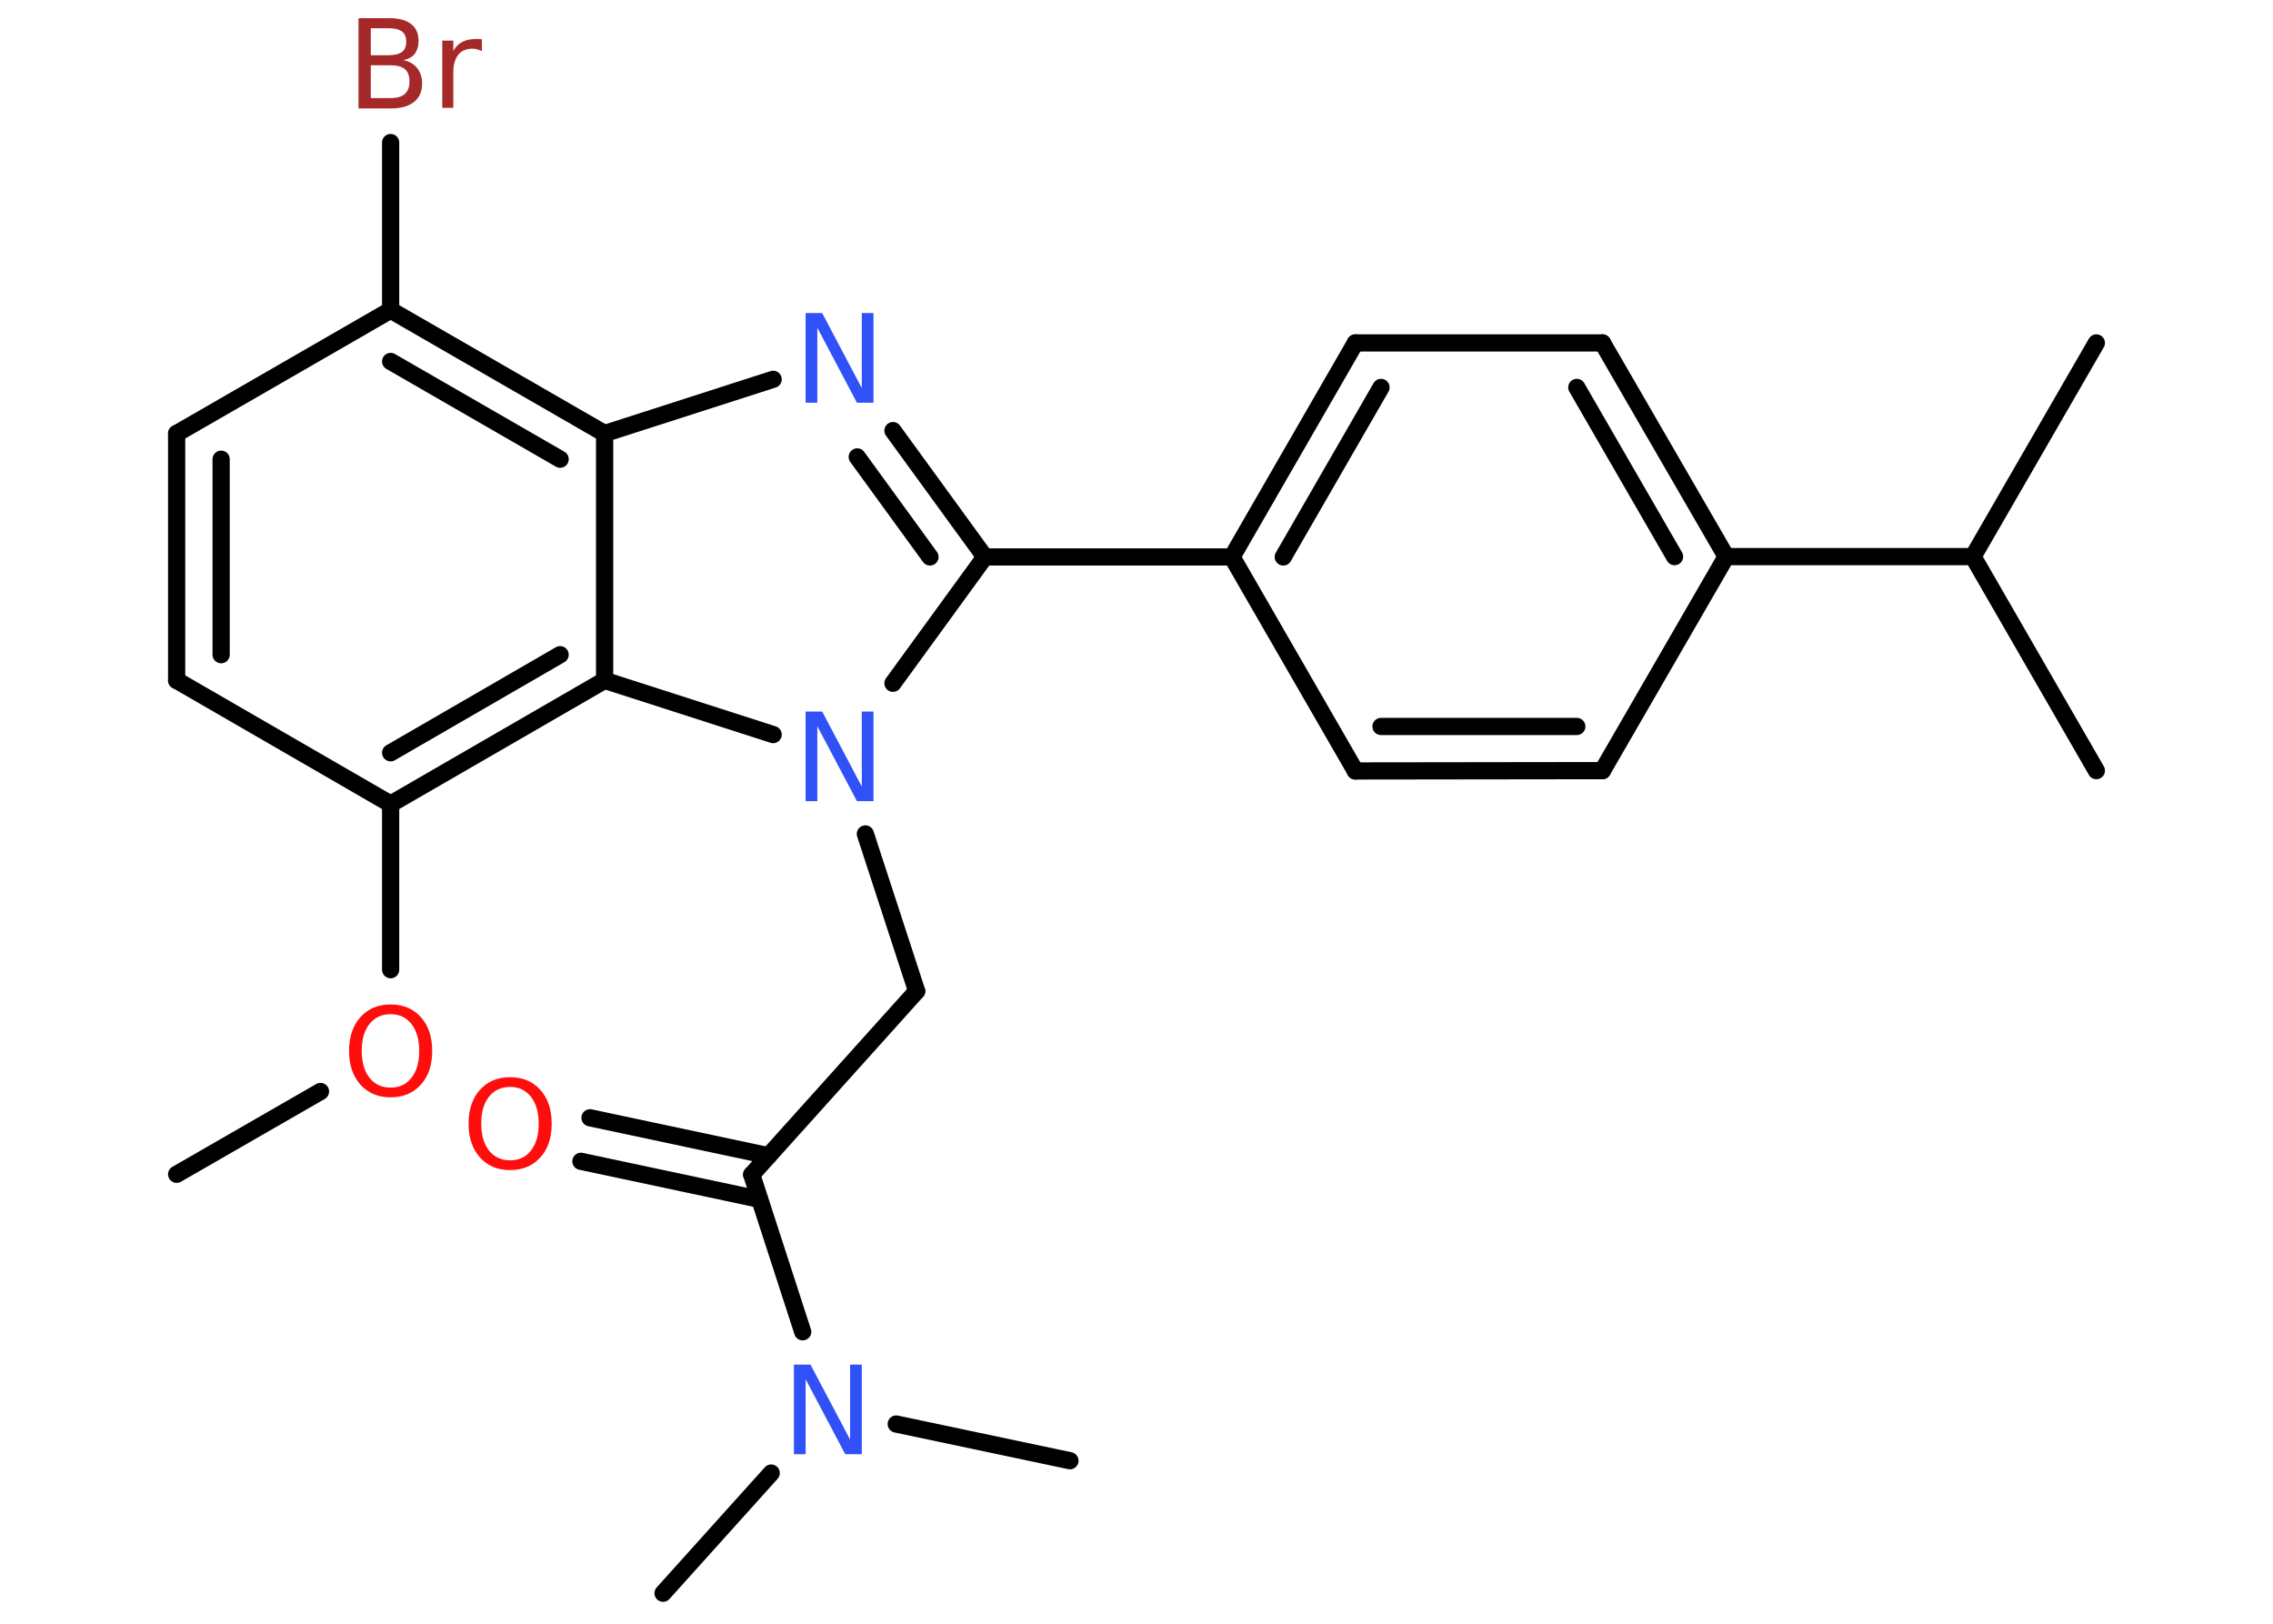 <?xml version='1.0' encoding='UTF-8'?>
<!DOCTYPE svg PUBLIC "-//W3C//DTD SVG 1.1//EN" "http://www.w3.org/Graphics/SVG/1.1/DTD/svg11.dtd">
<svg version='1.2' xmlns='http://www.w3.org/2000/svg' xmlns:xlink='http://www.w3.org/1999/xlink' width='70.0mm' height='50.0mm' viewBox='0 0 70.0 50.0'>
  <desc>Generated by the Chemistry Development Kit (http://github.com/cdk)</desc>
  <g stroke-linecap='round' stroke-linejoin='round' stroke='#000000' stroke-width='.53' fill='#3050F8'>
    <rect x='.0' y='.0' width='70.0' height='50.0' fill='#FFFFFF' stroke='none'/>
    <g id='mol1' class='mol'>
      <line id='mol1bnd1' class='bond' x1='5.44' y1='36.16' x2='9.87' y2='33.61'/>
      <line id='mol1bnd2' class='bond' x1='12.03' y1='29.86' x2='12.03' y2='24.76'/>
      <line id='mol1bnd3' class='bond' x1='12.03' y1='24.76' x2='5.44' y2='20.95'/>
      <g id='mol1bnd4' class='bond'>
        <line x1='5.44' y1='13.35' x2='5.44' y2='20.95'/>
        <line x1='6.81' y1='14.14' x2='6.81' y2='20.16'/>
      </g>
      <line id='mol1bnd5' class='bond' x1='5.44' y1='13.35' x2='12.03' y2='9.55'/>
      <line id='mol1bnd6' class='bond' x1='12.03' y1='9.55' x2='12.03' y2='4.39'/>
      <g id='mol1bnd7' class='bond'>
        <line x1='18.62' y1='13.35' x2='12.03' y2='9.55'/>
        <line x1='17.25' y1='14.14' x2='12.03' y2='11.13'/>
      </g>
      <line id='mol1bnd8' class='bond' x1='18.62' y1='13.35' x2='23.81' y2='11.68'/>
      <g id='mol1bnd9' class='bond'>
        <line x1='30.33' y1='17.15' x2='27.5' y2='13.26'/>
        <line x1='28.64' y1='17.15' x2='26.4' y2='14.07'/>
      </g>
      <line id='mol1bnd10' class='bond' x1='30.33' y1='17.15' x2='37.94' y2='17.15'/>
      <g id='mol1bnd11' class='bond'>
        <line x1='41.74' y1='10.56' x2='37.94' y2='17.15'/>
        <line x1='42.53' y1='11.93' x2='39.52' y2='17.15'/>
      </g>
      <line id='mol1bnd12' class='bond' x1='41.74' y1='10.56' x2='49.35' y2='10.56'/>
      <g id='mol1bnd13' class='bond'>
        <line x1='53.16' y1='17.14' x2='49.35' y2='10.56'/>
        <line x1='51.57' y1='17.14' x2='48.56' y2='11.93'/>
      </g>
      <line id='mol1bnd14' class='bond' x1='53.16' y1='17.14' x2='60.76' y2='17.14'/>
      <line id='mol1bnd15' class='bond' x1='60.76' y1='17.14' x2='64.56' y2='10.56'/>
      <line id='mol1bnd16' class='bond' x1='60.76' y1='17.14' x2='64.56' y2='23.73'/>
      <line id='mol1bnd17' class='bond' x1='53.16' y1='17.14' x2='49.35' y2='23.73'/>
      <g id='mol1bnd18' class='bond'>
        <line x1='41.74' y1='23.74' x2='49.35' y2='23.73'/>
        <line x1='42.53' y1='22.37' x2='48.56' y2='22.37'/>
      </g>
      <line id='mol1bnd19' class='bond' x1='37.94' y1='17.15' x2='41.74' y2='23.74'/>
      <line id='mol1bnd20' class='bond' x1='30.33' y1='17.15' x2='27.5' y2='21.04'/>
      <line id='mol1bnd21' class='bond' x1='26.65' y1='25.68' x2='28.23' y2='30.52'/>
      <line id='mol1bnd22' class='bond' x1='28.23' y1='30.52' x2='23.15' y2='36.17'/>
      <g id='mol1bnd23' class='bond'>
        <line x1='23.39' y1='36.93' x2='17.89' y2='35.76'/>
        <line x1='23.67' y1='35.59' x2='18.17' y2='34.42'/>
      </g>
      <line id='mol1bnd24' class='bond' x1='23.15' y1='36.17' x2='24.72' y2='41.01'/>
      <line id='mol1bnd25' class='bond' x1='23.75' y1='45.36' x2='20.42' y2='49.06'/>
      <line id='mol1bnd26' class='bond' x1='27.6' y1='43.85' x2='32.95' y2='44.98'/>
      <line id='mol1bnd27' class='bond' x1='23.81' y1='22.62' x2='18.62' y2='20.95'/>
      <g id='mol1bnd28' class='bond'>
        <line x1='12.03' y1='24.76' x2='18.62' y2='20.95'/>
        <line x1='12.03' y1='23.18' x2='17.25' y2='20.16'/>
      </g>
      <line id='mol1bnd29' class='bond' x1='18.62' y1='13.35' x2='18.62' y2='20.95'/>
      <path id='mol1atm2' class='atom' d='M12.03 31.23q-.41 .0 -.65 .3q-.24 .3 -.24 .83q.0 .52 .24 .83q.24 .3 .65 .3q.41 .0 .64 -.3q.24 -.3 .24 -.83q.0 -.52 -.24 -.83q-.24 -.3 -.64 -.3zM12.03 30.93q.58 .0 .93 .39q.35 .39 .35 1.04q.0 .66 -.35 1.04q-.35 .39 -.93 .39q-.58 .0 -.93 -.39q-.35 -.39 -.35 -1.04q.0 -.65 .35 -1.04q.35 -.39 .93 -.39z' stroke='none' fill='#FF0D0D'/>
      <path id='mol1atm7' class='atom' d='M11.42 2.0v1.02h.6q.31 .0 .45 -.13q.14 -.13 .14 -.38q.0 -.26 -.14 -.38q-.14 -.12 -.45 -.12h-.6zM11.42 .87v.83h.55q.27 .0 .41 -.1q.13 -.1 .13 -.32q.0 -.21 -.13 -.31q-.13 -.1 -.41 -.1h-.55zM11.05 .56h.95q.43 .0 .66 .18q.23 .18 .23 .51q.0 .25 -.12 .41q-.12 .15 -.35 .19q.28 .06 .43 .25q.15 .19 .15 .47q.0 .37 -.25 .57q-.25 .2 -.72 .2h-.99v-2.76zM14.83 1.57q-.06 -.03 -.13 -.05q-.07 -.02 -.15 -.02q-.29 .0 -.44 .19q-.15 .19 -.15 .54v1.09h-.34v-2.07h.34v.32q.1 -.19 .28 -.28q.17 -.09 .42 -.09q.04 .0 .08 .0q.04 .0 .1 .01v.35z' stroke='none' fill='#A62929'/>
      <path id='mol1atm9' class='atom' d='M24.82 9.64h.5l1.22 2.31v-2.31h.36v2.76h-.51l-1.22 -2.31v2.31h-.36v-2.76z' stroke='none'/>
      <path id='mol1atm20' class='atom' d='M24.82 21.91h.5l1.22 2.31v-2.31h.36v2.76h-.51l-1.22 -2.31v2.31h-.36v-2.76z' stroke='none'/>
      <path id='mol1atm23' class='atom' d='M15.71 33.47q-.41 .0 -.65 .3q-.24 .3 -.24 .83q.0 .52 .24 .83q.24 .3 .65 .3q.41 .0 .64 -.3q.24 -.3 .24 -.83q.0 -.52 -.24 -.83q-.24 -.3 -.64 -.3zM15.71 33.17q.58 .0 .93 .39q.35 .39 .35 1.04q.0 .66 -.35 1.04q-.35 .39 -.93 .39q-.58 .0 -.93 -.39q-.35 -.39 -.35 -1.04q.0 -.65 .35 -1.04q.35 -.39 .93 -.39z' stroke='none' fill='#FF0D0D'/>
      <path id='mol1atm24' class='atom' d='M24.46 42.02h.5l1.22 2.31v-2.31h.36v2.76h-.51l-1.22 -2.31v2.31h-.36v-2.76z' stroke='none'/>
    </g>
  </g>
</svg>
